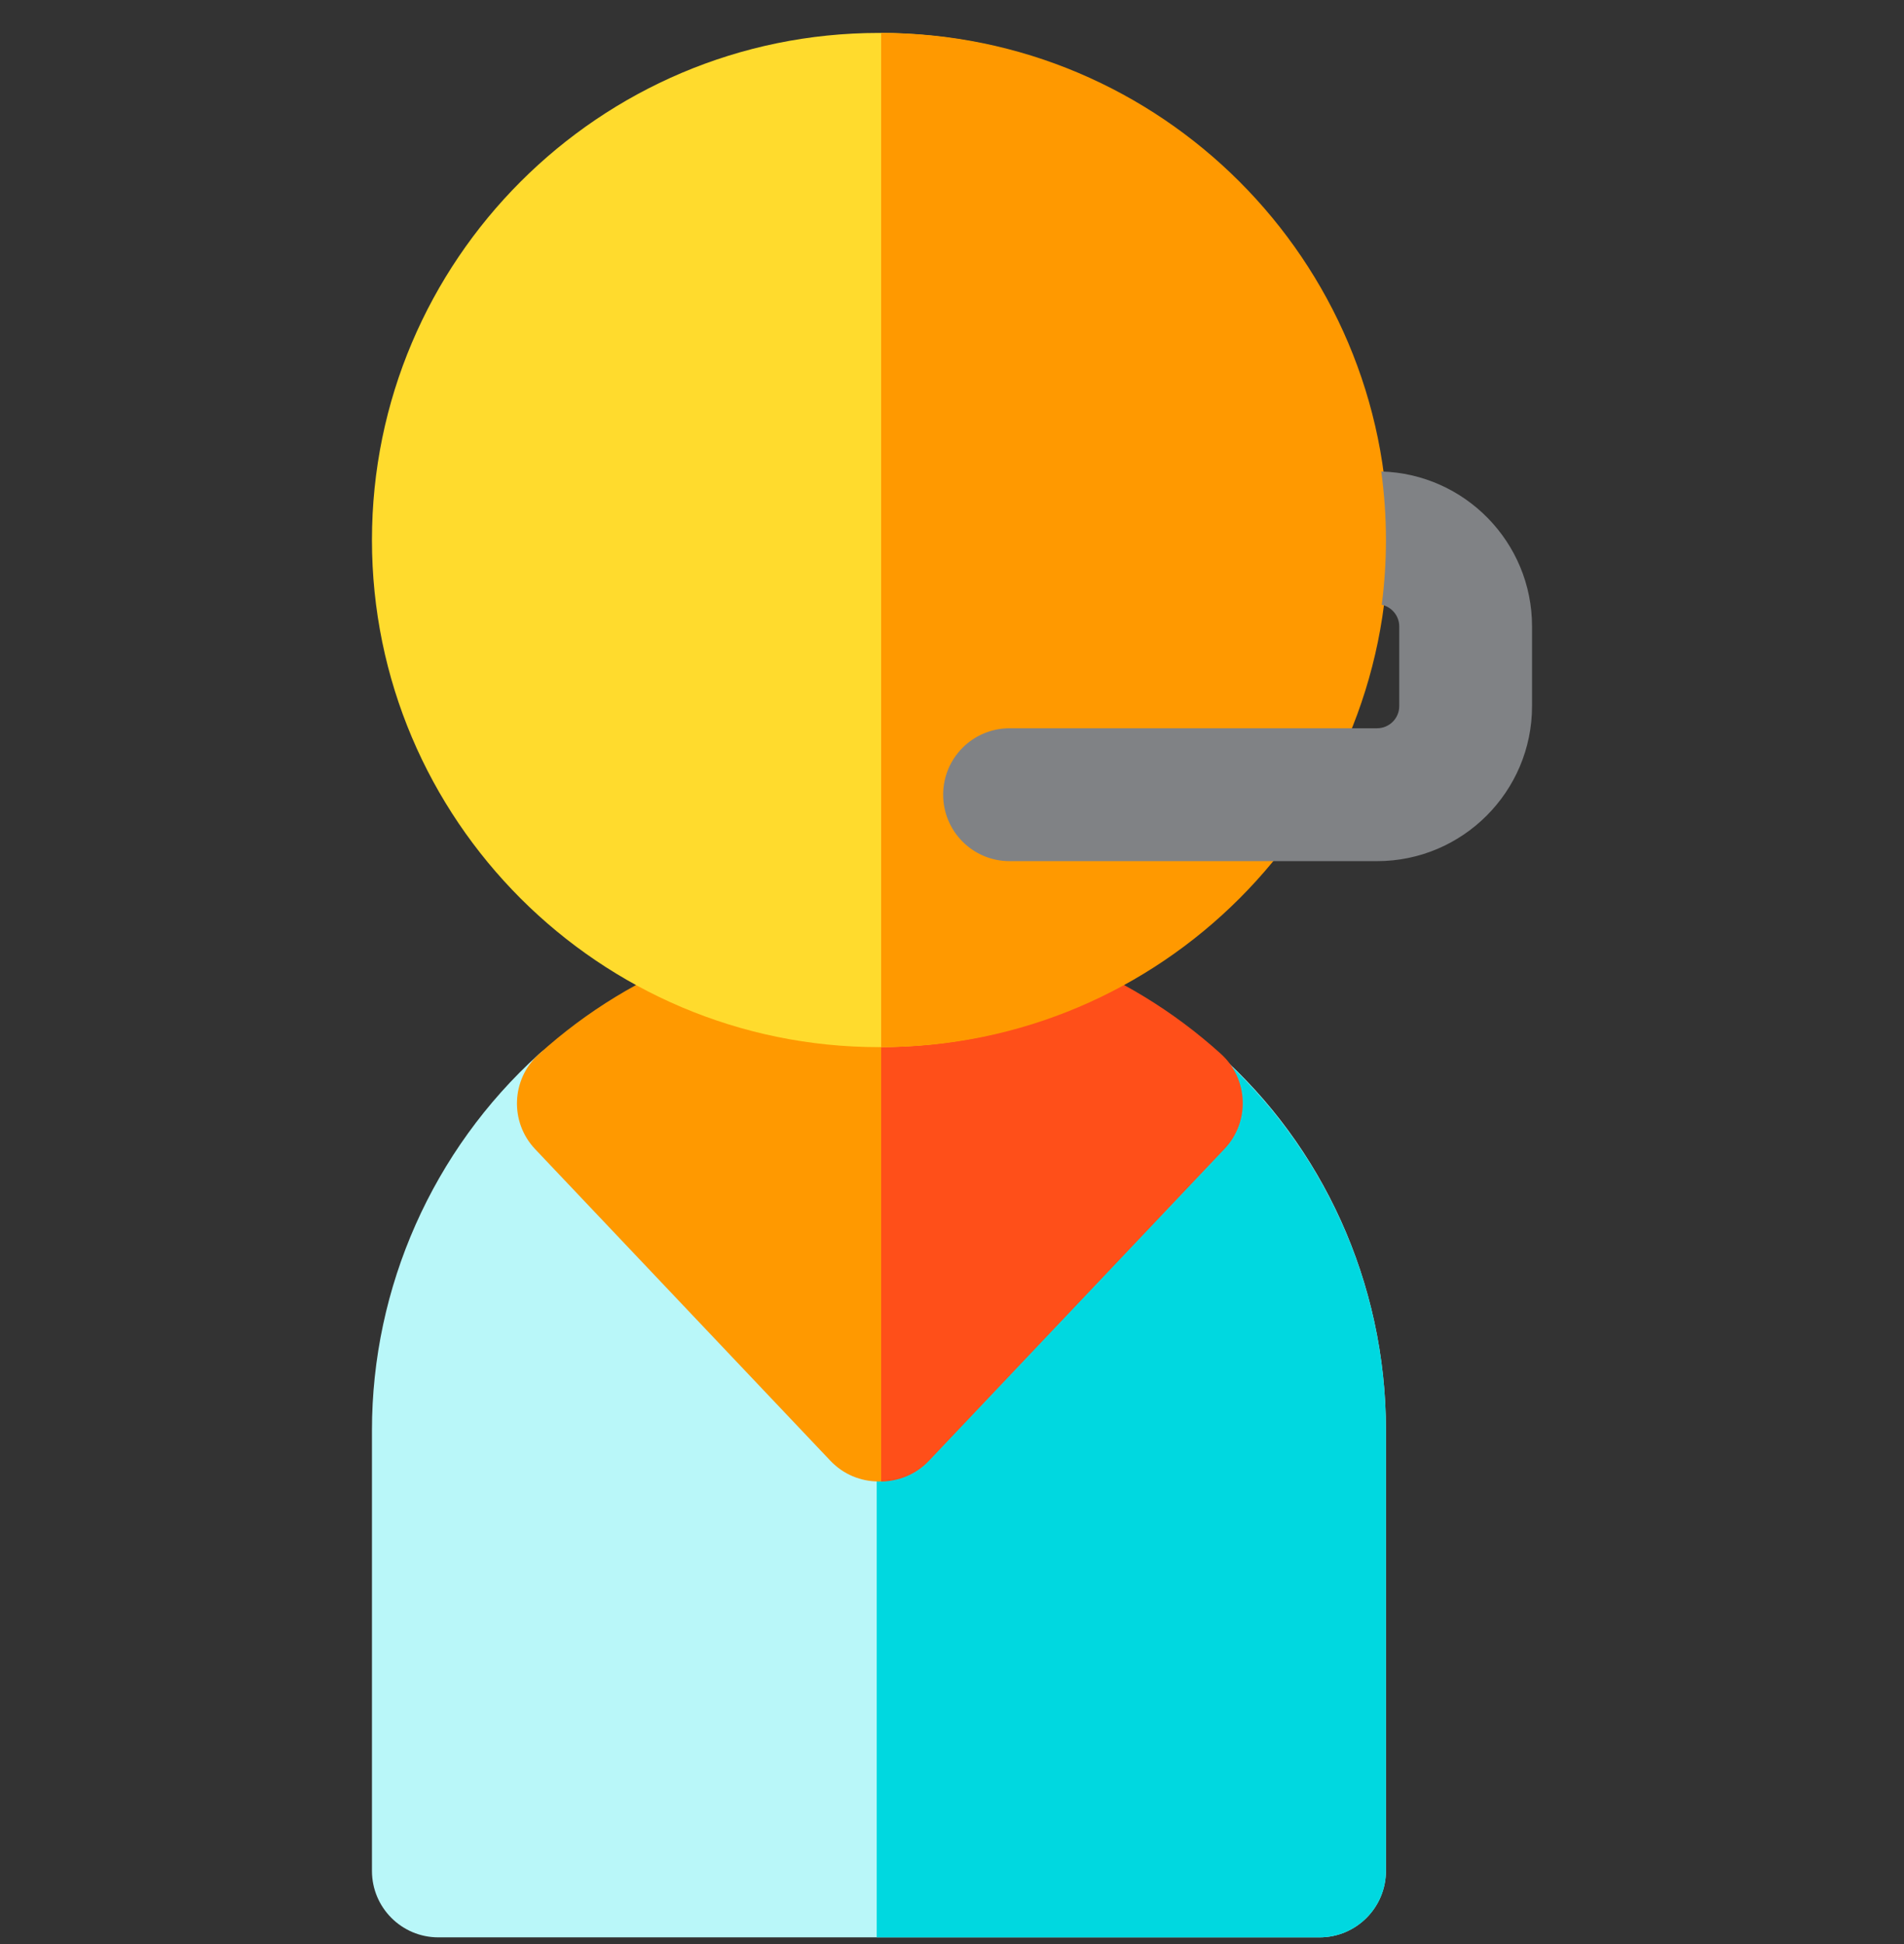 <svg width="48" height="49" viewBox="0 0 48 49" fill="none" xmlns="http://www.w3.org/2000/svg">
<rect x="0" y="0" width="48" height="49" fill="#333333" stroke="none"/>
<g clip-path="url(#clip0_24_1646)">
<path d="M33.377 11.872C32.35 11.872 31.538 12.793 31.724 13.854C31.865 14.66 32.595 15.231 33.413 15.231H34.832C34.873 15.231 34.912 15.235 34.95 15.244C35.019 14.707 35.056 14.162 35.056 13.607C35.056 13.055 35.015 12.52 34.946 11.987C34.903 11.949 34.87 11.92 34.827 11.882L33.377 11.872Z" fill="#FFDB2D"/>
<path d="M33.265 48.831H11.051C10.126 48.831 9.377 48.081 9.377 47.156V36.049C9.377 32.446 10.91 28.991 13.583 26.572C14.258 25.961 15.296 26.001 15.922 26.661L22.149 33.232L28.385 26.653C29.007 25.997 30.037 25.953 30.713 26.554C33.32 28.871 34.94 32.303 34.94 36.049V47.156C34.939 48.081 34.19 48.831 33.265 48.831Z" fill="#B9F7F9"/>
<path d="M30.694 26.554C30.016 25.953 28.981 25.997 28.356 26.653L22.102 33.223V48.831H33.265C34.19 48.831 34.94 48.081 34.94 47.156V36.049C34.94 32.303 33.313 28.871 30.694 26.554Z" fill="#00D8E0"/>
<path d="M20.934 36.818L13.492 28.965C12.845 28.282 12.887 27.202 13.583 26.572C18.447 22.168 25.859 22.167 30.723 26.563C31.421 27.194 31.462 28.276 30.815 28.957L23.364 36.818C22.704 37.515 21.593 37.514 20.934 36.818Z" fill="#FF9900"/>
<path d="M30.779 26.563C28.348 24.366 25.281 23.268 22.214 23.268V37.34C22.654 37.338 23.092 37.164 23.42 36.818L30.871 28.957C31.517 28.276 31.477 27.194 30.779 26.563Z" fill="#FF4F19"/>
<path d="M22.158 26.393C15.11 26.393 9.377 20.66 9.377 13.612C9.377 6.564 15.111 0.83 22.158 0.83C29.206 0.83 34.94 6.564 34.94 13.612C34.94 20.66 29.206 26.393 22.158 26.393Z" fill="#FFDB2D"/>
<path d="M22.214 0.83V26.393C29.262 26.393 34.995 20.66 34.995 13.612C34.995 6.564 29.262 0.83 22.214 0.83Z" fill="#FF9900"/>
<path d="M34.822 11.884C34.899 12.45 34.94 13.026 34.94 13.612C34.94 14.165 34.903 14.709 34.834 15.243C35.085 15.298 35.275 15.521 35.275 15.789V17.798C35.275 18.106 35.024 18.356 34.716 18.356H25.451C24.526 18.356 23.777 19.106 23.777 20.03C23.777 20.955 24.527 21.705 25.451 21.705H34.716C36.871 21.705 38.623 19.952 38.623 17.798V15.788C38.623 13.67 36.928 11.941 34.822 11.884Z" fill="#808285"/>
</g>
<defs>
<clipPath id="clip0_24_1646">
<rect width="48" height="48" fill="white" transform="translate(0 0.83)"/>
</clipPath>
</defs>
</svg>
